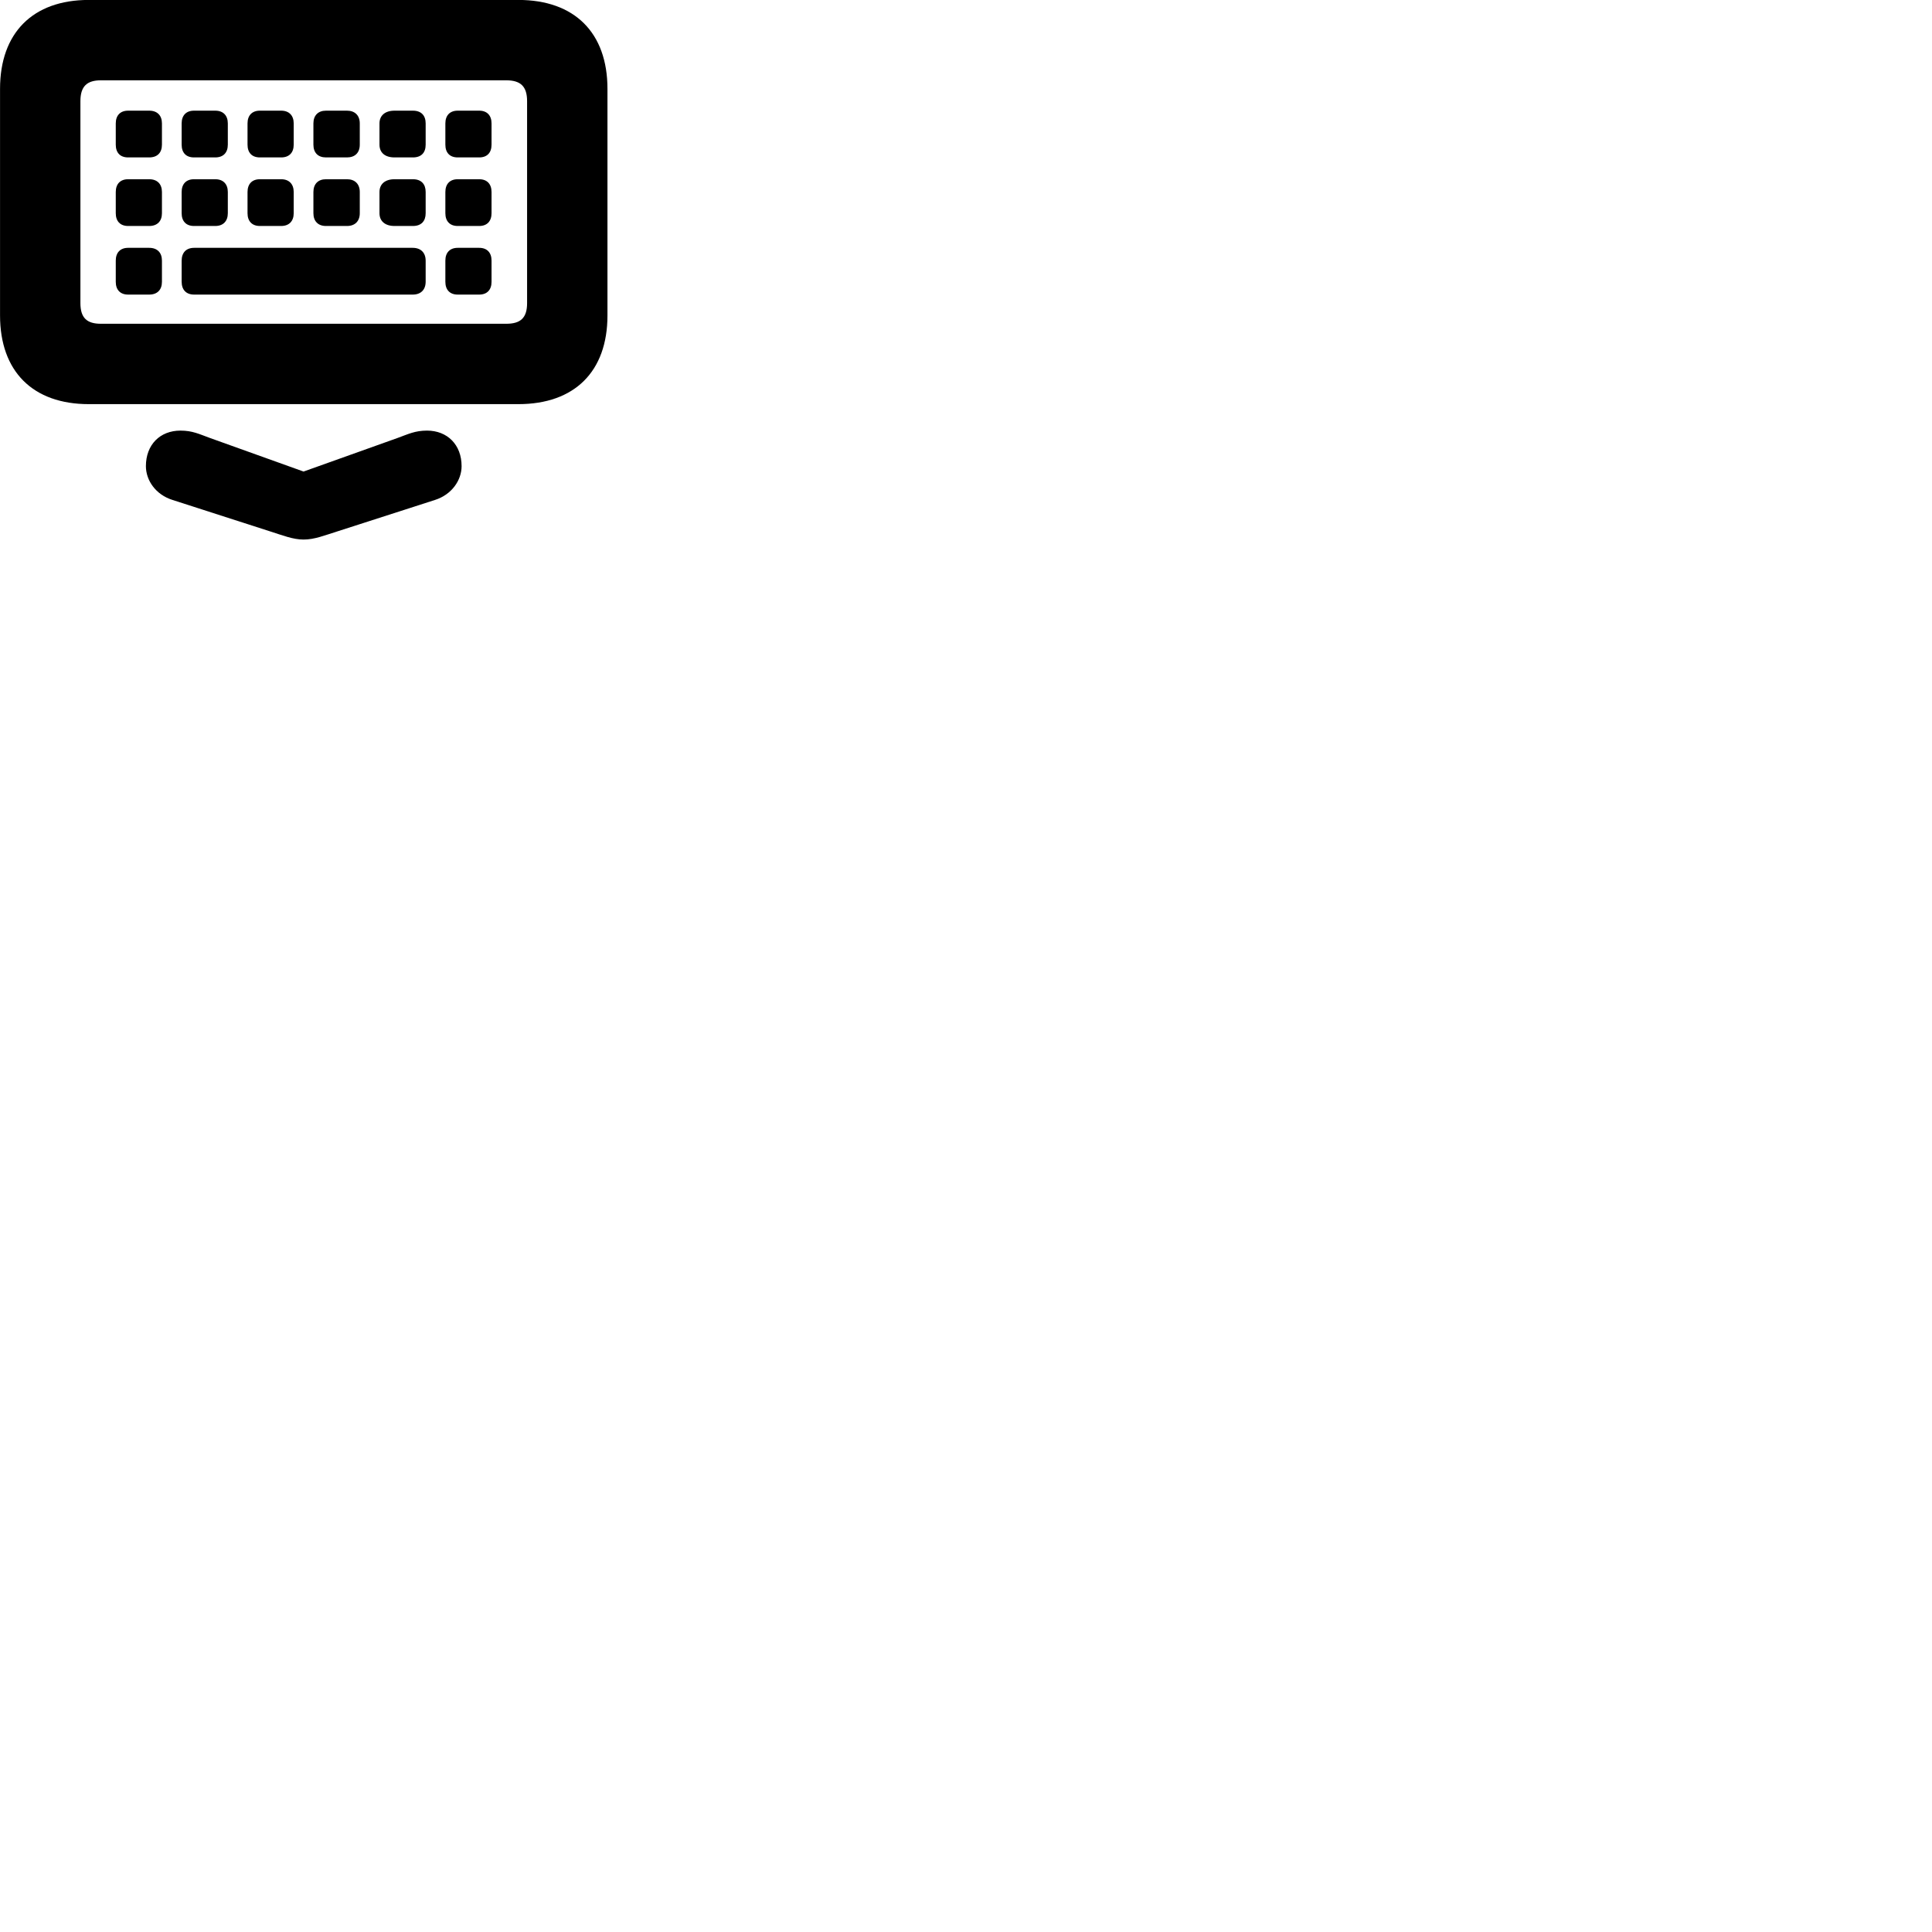 
        <svg xmlns="http://www.w3.org/2000/svg" viewBox="0 0 100 100">
            <path d="M4.592 20.918H26.832C29.742 20.918 31.442 19.227 31.442 16.328V4.598C31.442 1.698 29.742 -0.003 26.832 -0.003H4.592C1.702 -0.003 0.002 1.698 0.002 4.598V16.328C0.002 19.227 1.702 20.918 4.592 20.918ZM5.222 16.758C4.512 16.758 4.162 16.468 4.162 15.688V5.237C4.162 4.457 4.512 4.157 5.222 4.157H26.202C26.932 4.157 27.282 4.457 27.282 5.237V15.688C27.282 16.468 26.932 16.758 26.202 16.758ZM6.632 8.148H7.722C8.142 8.148 8.382 7.907 8.382 7.487V6.388C8.382 5.978 8.142 5.728 7.722 5.728H6.632C6.222 5.728 5.992 5.978 5.992 6.388V7.487C5.992 7.907 6.222 8.148 6.632 8.148ZM10.042 8.148H11.142C11.552 8.148 11.792 7.907 11.792 7.487V6.388C11.792 5.978 11.552 5.728 11.142 5.728H10.042C9.632 5.728 9.402 5.978 9.402 6.388V7.487C9.402 7.907 9.632 8.148 10.042 8.148ZM13.452 8.148H14.552C14.962 8.148 15.202 7.907 15.202 7.487V6.388C15.202 5.978 14.962 5.728 14.552 5.728H13.452C13.042 5.728 12.812 5.978 12.812 6.388V7.487C12.812 7.907 13.042 8.148 13.452 8.148ZM16.872 8.148H17.962C18.372 8.148 18.622 7.907 18.622 7.487V6.388C18.622 5.978 18.372 5.728 17.962 5.728H16.872C16.462 5.728 16.222 5.978 16.222 6.388V7.487C16.222 7.907 16.462 8.148 16.872 8.148ZM20.422 8.148H21.372C21.802 8.148 22.032 7.907 22.032 7.487V6.388C22.032 5.978 21.802 5.728 21.372 5.728H20.422C19.932 5.728 19.642 5.978 19.642 6.388V7.487C19.642 7.907 19.932 8.148 20.422 8.148ZM23.692 8.148H24.802C25.212 8.148 25.442 7.907 25.442 7.487V6.388C25.442 5.978 25.212 5.728 24.802 5.728H23.692C23.282 5.728 23.052 5.978 23.052 6.388V7.487C23.052 7.907 23.282 8.148 23.692 8.148ZM6.632 11.697H7.722C8.142 11.697 8.382 11.447 8.382 11.037V9.938C8.382 9.527 8.142 9.277 7.722 9.277H6.632C6.222 9.277 5.992 9.527 5.992 9.938V11.037C5.992 11.447 6.222 11.697 6.632 11.697ZM10.042 11.697H11.142C11.552 11.697 11.792 11.447 11.792 11.037V9.938C11.792 9.527 11.552 9.277 11.142 9.277H10.042C9.632 9.277 9.402 9.527 9.402 9.938V11.037C9.402 11.447 9.632 11.697 10.042 11.697ZM13.452 11.697H14.552C14.962 11.697 15.202 11.447 15.202 11.037V9.938C15.202 9.527 14.962 9.277 14.552 9.277H13.452C13.042 9.277 12.812 9.527 12.812 9.938V11.037C12.812 11.447 13.042 11.697 13.452 11.697ZM16.872 11.697H17.962C18.372 11.697 18.622 11.447 18.622 11.037V9.938C18.622 9.527 18.372 9.277 17.962 9.277H16.872C16.462 9.277 16.222 9.527 16.222 9.938V11.037C16.222 11.447 16.462 11.697 16.872 11.697ZM20.422 11.697H21.372C21.802 11.697 22.032 11.447 22.032 11.037V9.938C22.032 9.527 21.802 9.277 21.372 9.277H20.422C19.932 9.277 19.642 9.527 19.642 9.938V11.037C19.642 11.447 19.932 11.697 20.422 11.697ZM23.692 11.697H24.802C25.212 11.697 25.442 11.447 25.442 11.037V9.938C25.442 9.527 25.212 9.277 24.802 9.277H23.692C23.282 9.277 23.052 9.527 23.052 9.938V11.037C23.052 11.447 23.282 11.697 23.692 11.697ZM6.632 15.248H7.722C8.142 15.248 8.382 14.998 8.382 14.588V13.488C8.382 13.078 8.142 12.828 7.722 12.828H6.632C6.222 12.828 5.992 13.078 5.992 13.488V14.588C5.992 14.998 6.222 15.248 6.632 15.248ZM10.052 15.248H21.362C21.782 15.248 22.032 14.998 22.032 14.578V13.498C22.032 13.078 21.782 12.828 21.362 12.828H10.052C9.632 12.828 9.402 13.078 9.402 13.498V14.578C9.402 14.998 9.632 15.248 10.052 15.248ZM23.692 15.248H24.802C25.212 15.248 25.442 14.998 25.442 14.588V13.488C25.442 13.078 25.212 12.828 24.802 12.828H23.692C23.282 12.828 23.052 13.078 23.052 13.488V14.588C23.052 14.998 23.282 15.248 23.692 15.248ZM15.712 27.927C16.282 27.927 16.812 27.707 17.452 27.508L22.512 25.878C23.392 25.598 23.892 24.848 23.892 24.128C23.892 23.017 23.152 22.288 22.102 22.288C21.482 22.288 21.132 22.468 20.582 22.668L15.712 24.407L10.862 22.668C10.312 22.468 9.962 22.288 9.342 22.288C8.282 22.288 7.552 23.017 7.552 24.128C7.552 24.848 8.042 25.598 8.932 25.878L13.992 27.508C14.622 27.707 15.162 27.927 15.712 27.927Z" />
        </svg>
    